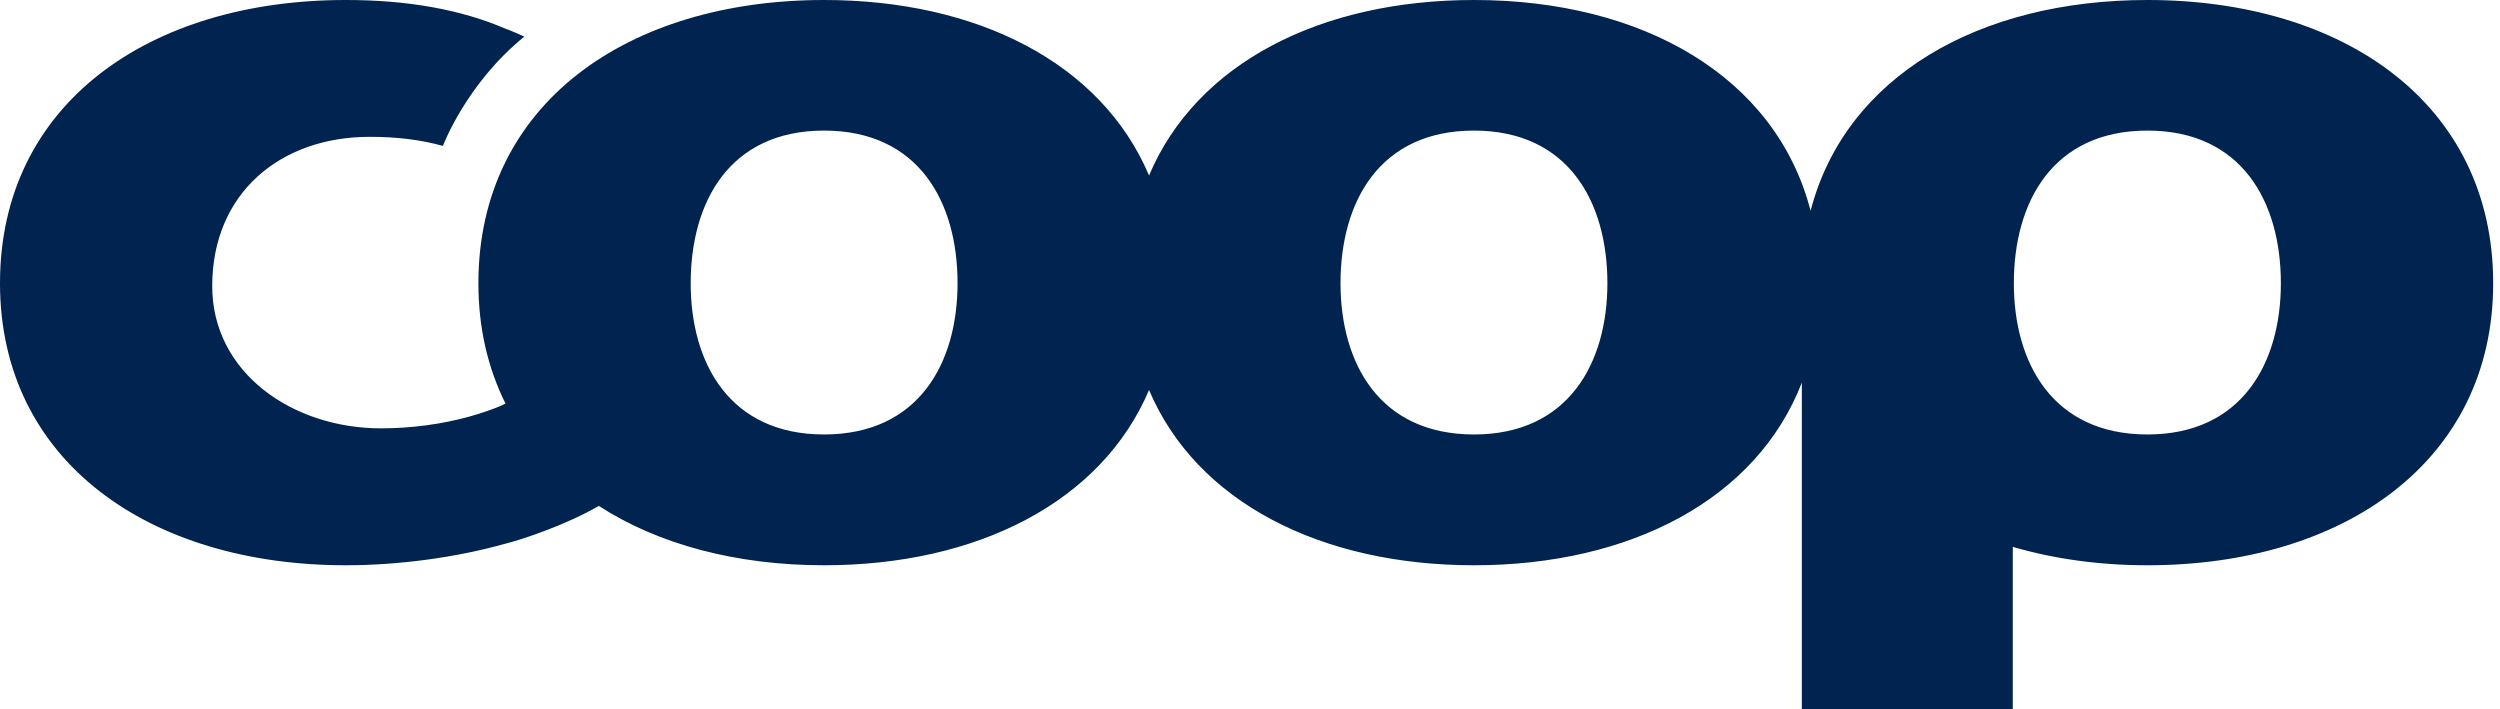<svg width="141" height="40" viewBox="0 0 141 40" fill="none" xmlns="http://www.w3.org/2000/svg">
<g clip-path="url(#clip0)">
<path fill-rule="evenodd" clip-rule="evenodd" d="M121.117 24.504C115.769 24.504 113.581 20.471 113.581 15.974C113.581 11.399 115.769 7.365 121.117 7.365C126.448 7.365 128.641 11.399 128.641 15.974C128.641 20.471 126.448 24.504 121.117 24.504ZM83.134 24.504C77.788 24.504 75.605 20.471 75.605 15.974C75.605 11.399 77.788 7.365 83.134 7.365C88.464 7.365 90.657 11.399 90.657 15.974C90.657 20.471 88.464 24.504 83.134 24.504ZM46.478 24.504C41.139 24.504 38.955 20.471 38.955 15.974C38.955 11.399 41.139 7.365 46.478 7.365C51.821 7.365 54.006 11.399 54.006 15.974C54.006 20.471 51.821 24.504 46.478 24.504ZM121.117 4.24656e-06C111.621 4.24656e-06 104.089 4.3 102.117 11.89C100.155 4.3 92.615 4.24656e-06 83.134 4.24656e-06C74.504 4.24656e-06 67.485 3.547 64.806 9.899C62.121 3.547 55.099 4.24656e-06 46.478 4.24656e-06C35.411 4.24656e-06 26.982 5.848 26.982 15.974C26.982 18.514 27.524 20.782 28.512 22.764C28.384 22.828 28.261 22.88 28.128 22.939C27.626 23.139 27.074 23.326 26.469 23.497C24.945 23.918 23.22 24.159 21.495 24.159C16.475 24.159 11.969 21.005 11.969 16.14C11.969 10.876 15.829 7.717 20.847 7.717C22.389 7.717 23.732 7.882 24.98 8.229C24.98 8.229 26.297 4.714 29.573 2.064C29.261 1.92 28.941 1.79 28.61 1.65L28.608 1.662C25.992 0.516 22.931 0 19.499 0C8.432 0 0 5.848 0 15.974C0 26.022 8.432 31.881 19.499 31.881C22.422 31.881 25.68 31.457 28.473 30.672C29.518 30.415 31.978 29.576 33.773 28.532C37.144 30.714 41.547 31.881 46.478 31.881C55.099 31.881 62.121 28.322 64.806 21.996C67.485 28.322 74.504 31.881 83.134 31.881C91.943 31.881 99.076 28.163 101.624 21.579V40H113.522V30.843C115.845 31.522 118.401 31.881 121.117 31.881C132.184 31.881 140.615 26.022 140.615 15.974C140.615 5.848 132.184 0 121.117 0" fill="#00234F"/>
</g>
<defs>
<clipPath id="clip0">
<rect width="140.615" height="40" fill="white"/>
</clipPath>
</defs>
</svg>
